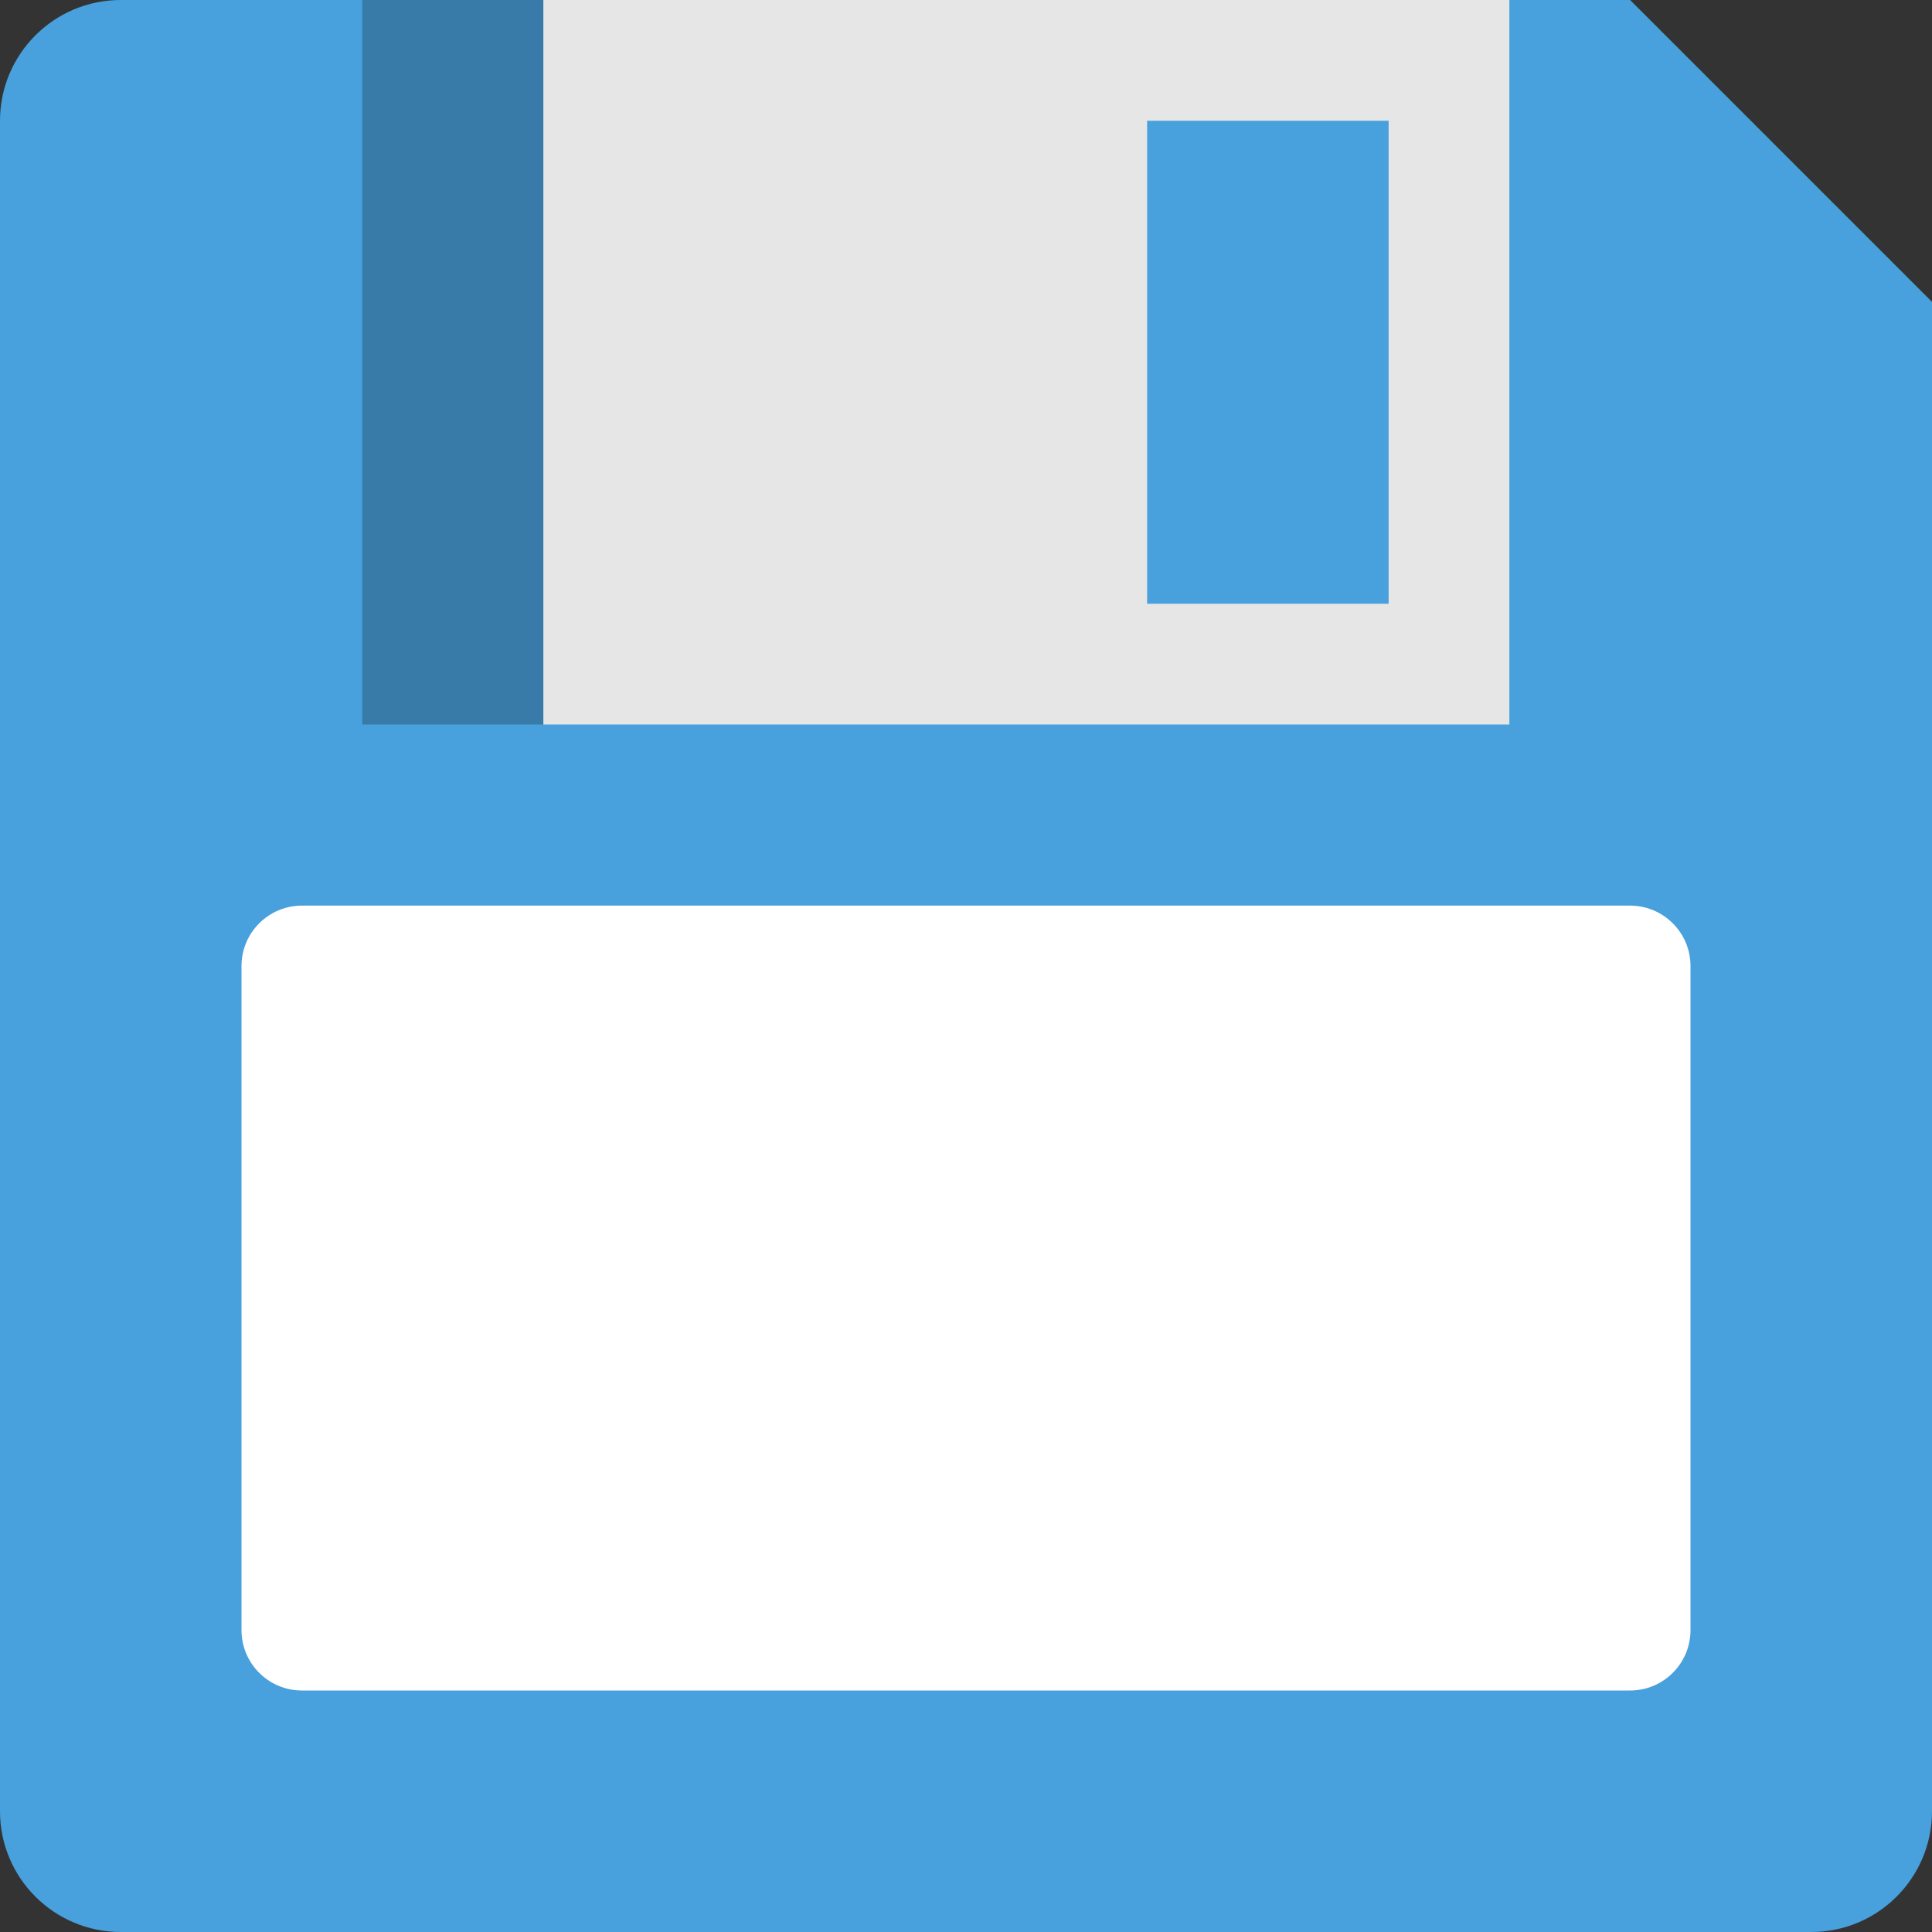 <?xml version="1.0" encoding="iso-8859-1"?>
<!-- Generator: Adobe Illustrator 16.0.0, SVG Export Plug-In . SVG Version: 6.00 Build 0)  -->
<!DOCTYPE svg PUBLIC "-//W3C//DTD SVG 1.1//EN" "http://www.w3.org/Graphics/SVG/1.1/DTD/svg11.dtd">
<svg version="1.1" id="Layer_1" xmlns="http://www.w3.org/2000/svg" xmlns:xlink="http://www.w3.org/1999/xlink" x="0px" y="0px"
	 width="64px" height="64px" viewBox="0 0 64 64" style="enable-background:new 0 0 64 64;" xml:space="preserve">
<rect x="0" y="0" width="64" height="64" fill="#333333" stroke="none"/>
<g id="Body">
	<g>
		<path style="fill:#48A0DC;" d="M54,0H4C1.791,0,0,1.791,0,4v56c0,2.209,1.791,4,4,4h56c2.209,0,4-1.791,4-4V10L54,0z"/>
	</g>
</g>
<g id="Media">
	<g>
		<rect x="12" style="fill:#387BA8;" width="6" height="24"/>
	</g>
</g>
<g id="Media_Cover">
	<g>
		<path style="fill-rule:evenodd;clip-rule:evenodd;fill:#E6E6E6;" d="M18,0v24h32V0H18z M46,20h-8V4h8V20z"/>
	</g>
</g>
<g id="Label">
	<g>
		<path style="fill:#FFFFFF;" d="M54,30H10c-1.104,0-2,0.896-2,2.001V54c0,1.104,0.896,2,2,2h44c1.104,0,2-0.896,2-2V32.001
			C56,30.896,55.104,30,54,30z"/>
	</g>
</g>
<g>
</g>
<g>
</g>
<g>
</g>
<g>
</g>
<g>
</g>
<g>
</g>
<g>
</g>
<g>
</g>
<g>
</g>
<g>
</g>
<g>
</g>
<g>
</g>
<g>
</g>
<g>
</g>
<g>
</g>
</svg>
